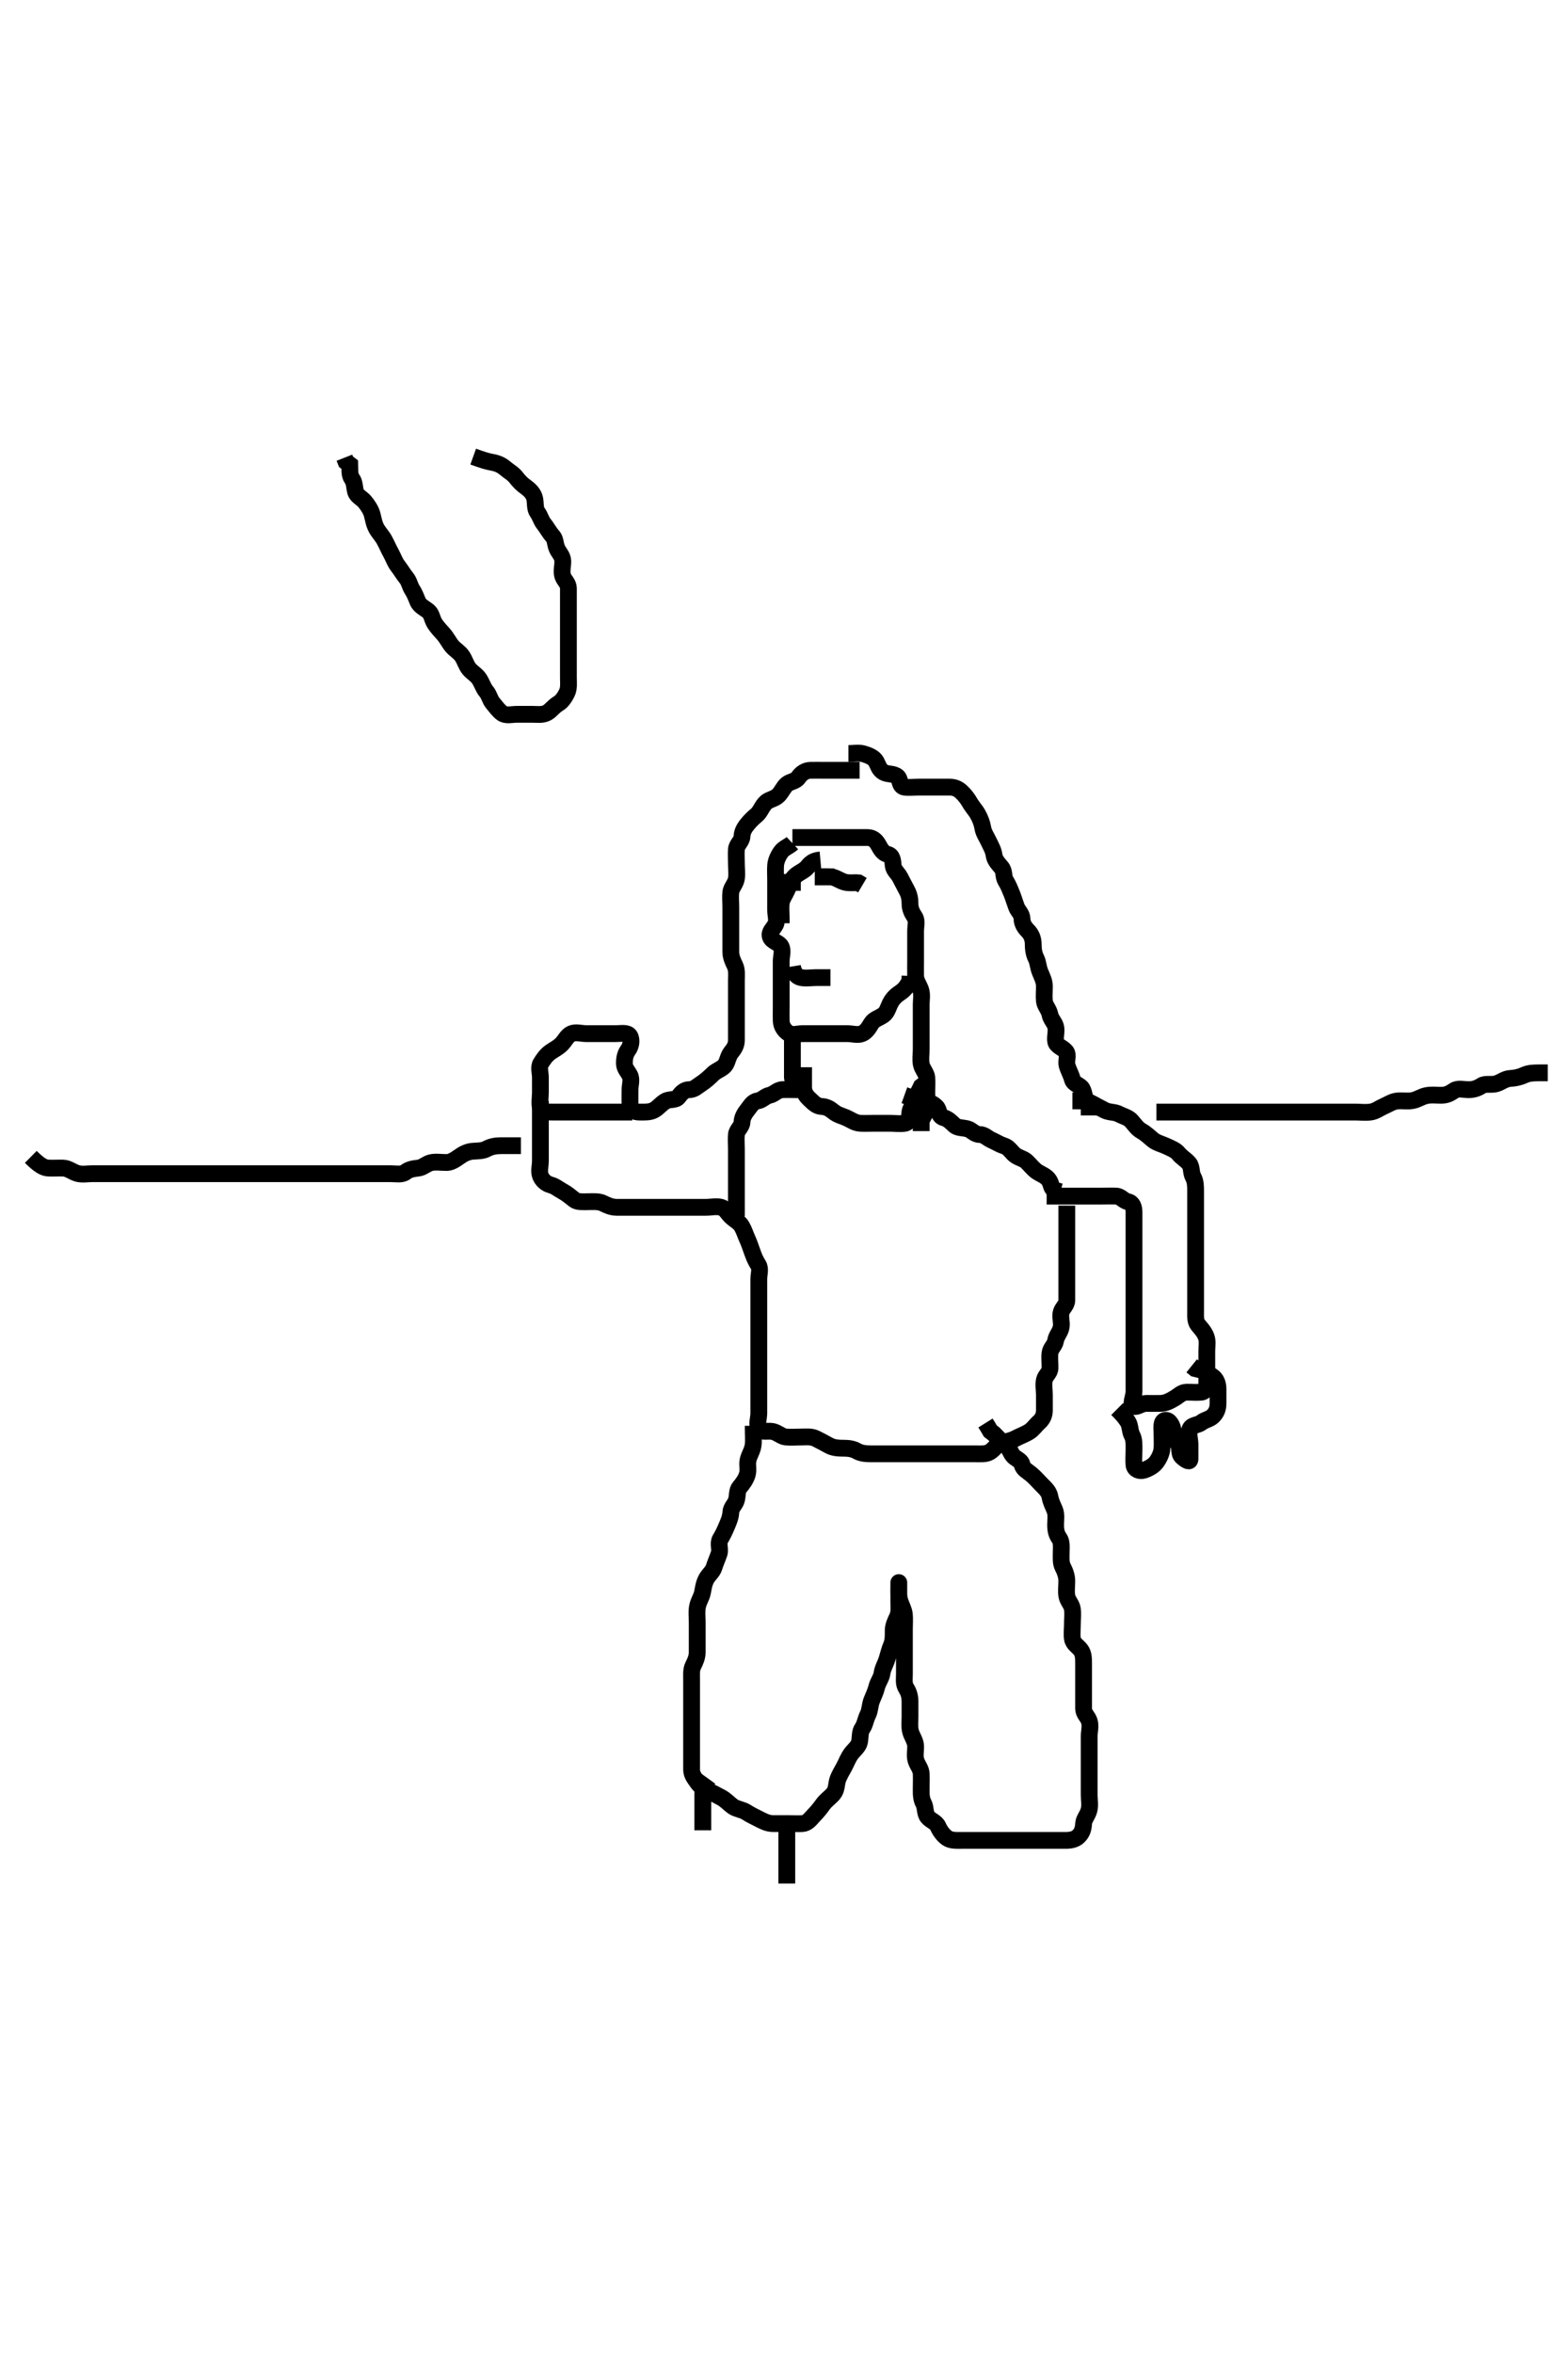 <svg width="280" height="420" xmlns="http://www.w3.org/2000/svg" xmlns:svg="http://www.w3.org/2000/svg" xmlns:xlink="http://www.w3.org/1999/xlink">
 <!-- Created with SVG-edit - http://svg-edit.googlecode.com/ -->
 <g display="inline" class="layer">
  <title>Layer 1</title>
  <path t="0,235,259,283,299,339,403,467,483,483,523,547,555,563,587,603,627,643,675,683,723,723,763,787,803,843,843,867,883,915,915,923,955,987,1019,1019,1035,1051,1067,1091,1099,1115,1115,1131,1139,1155,1171,1187,1187,1219,1219,1235,1251,1259,1276,1291,1307,1307,1331,1347,1363,1379,1411,1427,1491,1691,1691,1715,1739,1771,1811,2171,2395,2459,2475,2499,2555,2579,2579,2635,2675,2699,2699,2715,2739,2755,2779,2795,2819,2843,2859,2883,2883,2899,2939,2963,2963,3019,3771,3851,4267,4347,4371,4411,4427,4450,4451,4491,4507,4547,4835,4874,4891,4915,4931,4939,4970,5211,5298,5338,5379,5434,5635,5674,5698,5754,5754,5819,6243,6282,6322,6339,6586,6626,6642,6666,6682,6706,6762,6826,6842,6843,6946,7427,7442,7506,7546,7571,7626,7690,7707,7738,7746,7746,7763,7810,7834,7850,7914,7939,7955,8010,8010,8091,8114,8146,8194" d="M153.5,137.5C151.8,137.5 150.9,137.5 150,137.5C149.1,137.5 148.2,137.5 147.3,137.5C146.4,137.5 145.5,137.475 144.7,137.5C143.799,137.529 143.054,138.042 142.553,138.796C142.094,139.485 141.094,139.491 140.5,140C139.909,140.506 139.62,141.34 138.979,141.979C138.336,142.621 137.372,142.689 136.8,143.204C136.073,143.86 135.802,144.881 135.143,145.447C134.455,146.039 134.018,146.438 133.447,147.143C132.856,147.873 132.537,148.501 132.5,149.3C132.457,150.218 131.561,150.715 131.5,151.6C131.438,152.498 131.5,153.3 131.5,154.2C131.5,155.1 131.642,156.013 131.489,156.9C131.346,157.733 130.588,158.486 130.505,159.2C130.4,160.094 130.5,161 130.5,161.9C130.5,162.804 130.5,163.821 130.5,164.5C130.5,165.478 130.5,166.299 130.5,167.2C130.5,168.1 130.498,169 130.5,169.9C130.502,170.8 130.886,171.638 131.216,172.3C131.637,173.143 131.5,174.1 131.5,175C131.5,175.9 131.5,176.8 131.5,177.7C131.5,178.6 131.5,179.5 131.5,180.3C131.5,181.2 131.5,182.1 131.5,183C131.5,183.9 131.5,184.8 131.5,185.7C131.5,186.6 131.055,187.239 130.553,187.857C129.981,188.562 129.913,189.643 129.416,190.215C128.886,190.823 127.897,191.108 127.3,191.7C126.697,192.297 125.98,192.947 125.204,193.447C124.506,193.897 123.979,194.487 123.1,194.5C122.205,194.513 121.709,195.045 121.143,195.796C120.638,196.465 119.569,196.106 118.785,196.585C117.982,197.076 117.546,197.742 116.8,198.147C116.039,198.561 115.1,198.501 114.2,198.5C113.301,198.499 112.529,198.144 112.5,197.2C112.473,196.3 112.5,195.4 112.5,194.5C112.5,193.7 112.863,192.703 112.464,191.936C112.069,191.177 111.501,190.699 111.5,189.8C111.499,188.9 111.644,188.132 112.147,187.447C112.637,186.781 112.893,185.687 112.464,184.936C112.069,184.245 110.9,184.5 110,184.5C109.1,184.5 108.2,184.5 107.3,184.5C106.4,184.5 105.5,184.5 104.7,184.5C103.8,184.5 102.821,184.157 102.021,184.521C101.248,184.872 100.941,185.709 100.279,186.379C99.669,186.995 98.974,187.31 98.301,187.785C97.521,188.337 97.054,189.048 96.585,189.785C96.146,190.477 96.5,191.5 96.5,192.3C96.5,193.2 96.5,194.1 96.5,195C96.5,195.9 96.302,196.822 96.501,197.699C96.684,198.503 97.8,198.5 98.7,198.5C99.6,198.5 100.5,198.5 101.3,198.5C102.2,198.5 103.1,198.5 104,198.5C104.9,198.5 105.8,198.5 106.7,198.5C107.6,198.5 108.5,198.5 109.3,198.5C110.2,198.5 111.1,198.5 112,198.5L112.9,198.5" id="svg_1" stroke-width="3" stroke="#000" fill="none"/>
  <path t="9344,9554,9554,9579,9610,9624,9642,9666,9682,9714,9723,9723,9754,9762,9770,9802,9826,9866,9882,9906,9954,9967,9967,9986,10002,10042,10066,10074,10074,10082,10098,10098,10106,10122,10146,10155,10186,10210,10226,10234,10234,10250,10266,10370,10458,10458,10498,10506,10538,10538,10578,10586,10626,10850,10858,10875,10890,10898,10938,10955,10978,10995,11002,11012,11012,11028,11044,11050,11061,11090,11122,11130,11130,11162,11186,11195,11226,11242,11274,11282,11298,11298,11314,11322,11338,11354,11370,11371,11386,11395,11395,11402,11418,11434,11458,11458,11474,11482,11530,11530,11626,11690,12210,12220,12234,12244,12266,12282,12282,12306,12330,12330,12338,12362,12370,12371,12380,12402,12411,12419,12442,12474,12474,12498,12514,12530,12546,12555,12555,12571,12594,12610,12618,12634,12650,12666,12682,12682,12698,12714,12722,12730,12754,12763,12786,12818,12818,12834,12858,12874,12914,12922,12923,12946,12978,12995,12995,13018,13034,13058,13074,13090,13099,13178,13194,13194,13234,13274,13290,13306,13330,13338,13346,13354,13371,13386,13399,13402,13411,13433,13446,13450,13450,13466,13482,13491,13498,13506,13522,13538,13562,13602,13626,13642,13642,13658,13682,13698,13722,13738,13762,13770,13818,13818,13858,13898,13922,13986,14042" d="M96.5,196.5C96.5,197.5 96.5,198.3 96.5,199.2C96.5,200.1 96.5,201.064 96.5,201.936C96.5,202.8 96.5,203.7 96.5,204.6C96.5,205.5 96.5,206.3 96.5,207.2C96.5,208.1 96.19,209.06 96.511,209.889C96.817,210.682 97.504,211.281 98.301,211.499C99.186,211.74 99.709,212.243 100.5,212.667C101.249,213.067 101.874,213.612 102.553,214.147C103.133,214.605 104.136,214.5 104.984,214.5C105.847,214.5 106.916,214.386 107.7,214.784C108.359,215.119 109.2,215.498 110.1,215.5C111,215.502 111.9,215.5 112.8,215.5C113.7,215.5 114.6,215.5 115.5,215.5C116.3,215.5 117.2,215.5 118.1,215.5C119.021,215.5 119.984,215.5 120.675,215.5C121.743,215.5 122.6,215.5 123.5,215.5C124.3,215.5 125.2,215.5 126.1,215.5C127,215.5 127.935,215.257 128.796,215.505C129.563,215.725 129.979,216.612 130.553,217.147C131.238,217.787 132.047,218.17 132.443,218.857C132.913,219.672 133.094,220.378 133.416,221.069C133.751,221.789 134.041,222.653 134.378,223.6C134.683,224.456 134.946,225.048 135.415,225.785C135.854,226.477 135.5,227.5 135.5,228.3C135.5,229.2 135.5,230.1 135.5,231C135.5,231.9 135.5,232.8 135.5,233.7C135.5,234.6 135.5,235.5 135.5,236.3C135.5,237.2 135.5,238.1 135.5,239C135.5,239.911 135.5,240.821 135.5,241.675C135.5,242.615 135.5,243.5 135.5,244.3C135.5,245.2 135.5,246.1 135.5,247.021C135.5,247.984 135.5,248.675 135.5,249.743C135.5,250.6 135.5,251.5 135.5,252.3C135.5,253.2 135.059,254.226 135.536,255.064C135.93,255.755 137.119,255.335 138,255.521C138.847,255.7 139.592,256.438 140.3,256.499C141.254,256.581 142.153,256.5 143.016,256.5C143.979,256.5 144.857,256.363 145.7,256.784C146.362,257.114 147.199,257.554 148,258C148.799,258.445 149.7,258.5 150.6,258.5C151.5,258.5 152.294,258.596 153,259C153.793,259.454 154.7,259.5 155.6,259.5C156.5,259.5 157.3,259.5 158.2,259.5C159.1,259.5 160,259.5 160.9,259.5C161.8,259.5 162.7,259.5 163.6,259.5C164.5,259.5 165.3,259.5 166.2,259.5C167.1,259.5 168,259.5 168.9,259.5C169.8,259.5 170.7,259.5 171.6,259.5C172.5,259.5 173.3,259.5 174.2,259.5C175.1,259.5 176.07,259.611 176.8,259.143C177.6,258.63 178.034,257.761 178.9,257.536C179.772,257.309 180.648,257.133 181.3,256.784C182.147,256.331 183.024,256.04 183.796,255.553C184.498,255.11 184.916,254.417 185.553,253.853C186.254,253.23 186.5,252.5 186.5,251.7C186.5,250.8 186.5,249.9 186.5,249C186.5,248.1 186.305,247.178 186.501,246.301C186.682,245.494 187.482,245.065 187.5,244.2C187.519,243.3 187.389,242.393 187.5,241.5C187.612,240.601 188.349,240.206 188.501,239.3C188.655,238.386 189.31,237.846 189.489,236.9C189.657,236.016 189.257,235.065 189.505,234.204C189.725,233.437 190.49,232.979 190.5,232.1C190.511,231.2 190.5,230.3 190.5,229.4C190.5,228.5 190.5,227.7 190.5,226.8C190.5,225.9 190.5,225 190.5,224.1C190.5,223.2 190.5,222.3 190.5,221.4C190.5,220.5 190.5,219.7 190.5,218.8C190.5,217.9 190.5,217 190.5,216.1L190.505,215.2" id="svg_2" stroke-width="3" stroke="#000" fill="none"/>
  <path t="15806,16074,16098,16106,16114,16130,16202,16242,16290,16314,16362,16386,16426,16466,16466,16547,16627,16691,16707,16747,16747,16787,16795,16827,16851,16907,16947,17275,17283,17299,17315,17331,17339,17363,17379,17379,17387,17397" d="M143.5,190.5C143.5,192.3 143.489,193.2 143.5,194.1C143.51,194.979 143.949,195.638 144.584,196.216C145.231,196.805 145.782,197.457 146.7,197.5C147.599,197.542 148.183,197.898 148.857,198.447C149.561,199.021 150.324,199.158 151.2,199.553C151.923,199.879 152.697,200.457 153.6,200.5C154.499,200.543 155.3,200.5 156.2,200.5C157.1,200.5 158,200.5 158.9,200.5C159.8,200.5 160.713,200.651 161.6,200.5C162.451,200.355 162.376,199.291 162.5,198.4C162.612,197.598 163.371,197.135 163.501,196.3C163.644,195.385 164.147,194.8 164.525,193.936L165.216,193.416" id="svg_3" stroke-width="3" stroke="#000" fill="none"/>
  <path t="18472,18627,18651,18651,18659,18686,18707,18731,18779,18835,18883,18883,18899,18923,18963,18963,18979,19003,19035,19035,19051,19083,19091,19115,19147,19163,19187,19203,19203,19227,19243,19267,19283,19291,19307,19323" d="M142.5,194.5C141.479,194.5 140.521,194.462 139.701,194.5C138.782,194.543 138.269,195.322 137.416,195.5C136.608,195.669 136.135,196.371 135.3,196.501C134.385,196.644 134.02,197.439 133.447,198.143C132.945,198.761 132.527,199.5 132.5,200.3C132.471,201.144 131.584,201.654 131.5,202.5C131.421,203.296 131.5,204.2 131.5,205.1C131.5,206 131.5,206.9 131.5,207.8C131.5,208.7 131.5,209.6 131.5,210.5C131.5,211.3 131.5,212.2 131.5,213.1C131.5,214 131.5,214.9 131.5,215.8L131.499,216.699L131.147,217.447" id="svg_4" stroke-width="3" stroke="#000" fill="none"/>
  <path t="20224,20402,20419,20428,20443,20443,20451,20467,20477,20522,20555,20587,20596,20667,20683,20723,20747,20763,20771,20787,20795,20812,20827,20844,20861,20867,20883,20915,20923,20963,20963,20987,20996,20996,21003,21019,21115,21155,21243,21251,21260" d="M161.5,195.5C163.1,196.075 163.913,196.349 164.8,196.505C165.728,196.667 166.519,196.885 167.215,197.584C167.759,198.131 167.572,199.263 168.5,199.5C169.323,199.71 169.806,200.27 170.447,200.853C171.027,201.379 171.935,201.257 172.796,201.505C173.563,201.725 174.021,202.487 174.9,202.5C175.795,202.513 176.31,203.163 177.021,203.479C177.898,203.868 178.444,204.252 179.204,204.495C180.1,204.783 180.38,205.34 181.021,205.979C181.664,206.621 182.72,206.763 183.3,207.301C183.922,207.877 184.521,208.702 185.2,209.143C185.992,209.658 186.811,209.888 187.333,210.667C187.807,211.373 187.667,212.333 188.5,212.5L189.379,212.721" id="svg_5" stroke-width="3" stroke="#000" fill="none"/>
  <path t="21983,22322,22346,22370,22387,22403,22403,22427,22451,22467,22514,22515,22531,22571,22634,22651,22675,22683,22714,22771,22771,22834,22874,22891,22932,22970,22995,23083,23114,23114,23138,23178,23218,23242,23258,23298,23299,23379,23395,23434,23474,23515,23538,23618,23675,23675,23723,23762,23842,23898,23922,24003,24082,24098,24099,24138,24178,24218,24234,24244,24266,24306,24323,24362,24426,24426,24482,24506,24546,24586,24603,24634,24666,25002,25082,25122,25122,25146,25170,25186,25210,25226,25234,25258,25274,25290,25330,25330,25362,25370,25634,25651,25674,25691,25714,25714,25730,25754,25762,25779,25802,25818,25827,25845,25845,25860,25866,25882,25906,25922,25931,25954,25970,25970,25978,25995,26010,26028,26034,26050,26060,26066,26067,26083,26093,26098,26114,26154,26178,26266,26298,26338,26355,26362,26394,26411,26411,26418,26418,26428,26443,26466,26538,26554,26586,26610,26779,26779,26842,26898" d="M191.5,196.5C193.3,196.5 194.12,196.498 194.9,196.925C195.723,197.377 196.551,197.801 197.2,198.147C198.049,198.601 199.035,198.447 199.8,198.853C200.646,199.301 201.448,199.417 202.064,200.111C202.649,200.769 203.049,201.446 203.9,201.925C204.627,202.334 205.239,202.945 205.857,203.447C206.562,204.019 207.328,204.149 208.2,204.553C209.032,204.938 209.957,205.279 210.475,205.936C210.984,206.583 211.759,206.977 212.333,207.667C212.877,208.32 212.624,209.277 213.075,210.1C213.502,210.88 213.5,211.8 213.5,212.7C213.5,213.6 213.5,214.5 213.5,215.3C213.5,216.2 213.5,217.1 213.5,218C213.5,218.9 213.5,219.8 213.5,220.7C213.5,221.6 213.5,222.5 213.5,223.3C213.5,224.2 213.5,225.1 213.5,226C213.5,226.9 213.5,227.8 213.5,228.7C213.5,229.6 213.5,230.5 213.5,231.3C213.5,232.2 213.5,233.1 213.5,234C213.5,234.9 213.421,235.855 213.925,236.475C214.426,237.09 215.043,237.703 215.378,238.6C215.697,239.451 215.5,240.3 215.5,241.2C215.5,242.1 215.5,243 215.5,243.9C215.5,244.8 215.5,245.7 215.5,246.6C215.5,247.5 215.346,248.416 214.5,248.5C213.704,248.579 212.8,248.489 211.9,248.5C211.021,248.51 210.456,249.162 209.796,249.553C209.01,250.017 208.201,250.471 207.3,250.5C206.4,250.529 205.5,250.5 204.7,250.5C203.8,250.5 203.06,251.216 202.5,251.028C201.715,250.764 202.5,249.3 202.5,248.4C202.5,247.5 202.5,246.7 202.5,245.8C202.5,244.9 202.5,244 202.5,243.1C202.5,242.2 202.5,241.3 202.5,240.4C202.5,239.5 202.5,238.7 202.5,237.8C202.5,236.9 202.5,236 202.5,235.1C202.5,234.2 202.5,233.3 202.5,232.4C202.5,231.5 202.5,230.7 202.5,229.8C202.5,228.9 202.5,228 202.5,227.1C202.5,226.2 202.5,225.3 202.5,224.4C202.5,223.5 202.5,222.7 202.5,221.8C202.5,220.9 202.5,220 202.5,219.1C202.5,218.2 202.5,217.3 202.5,216.4C202.5,215.5 202.268,214.682 201.4,214.5C200.608,214.333 200.14,213.529 199.333,213.5C198.501,213.47 197.522,213.5 196.701,213.5C195.8,213.5 194.9,213.5 194,213.5C193.1,213.5 192.2,213.5 191.3,213.5C190.4,213.5 189.5,213.5 188.7,213.5L187.8,213.5L186.9,213.5" id="svg_6" stroke-width="3" stroke="#000" fill="none"/>
  <path t="28007,28226,28250,28266,28290,28330,28330,28346,28370,28450,28530,28570,28810,28850,28874,28874,28954,28970,29218,29258,29762,29818,29818,29842,29866,29898,30258,30282,30314,30322,30426,30426,30482,30642,30658,30658,30682,30690,30954,30994,31034,31034,31074,31090,31250,31314,31346,31354,31378,31394,31418,31458,31698,31754,31794,31794,31818,31938,31954,31978,32010,32018,32043,32058,32098,32098" d="M199.5,251.5C200.5,252.5 200.946,253.048 201.415,253.785C201.854,254.477 201.742,255.454 202.147,256.2C202.561,256.961 202.5,257.9 202.5,258.8C202.5,259.7 202.411,260.604 202.5,261.5C202.584,262.346 203.538,262.674 204.3,262.415C205.188,262.113 206.015,261.64 206.5,260.979C207.006,260.29 207.439,259.406 207.5,258.5C207.554,257.702 207.5,256.8 207.5,255.9C207.5,255 207.276,253.713 208.021,253.542C208.836,253.354 209.439,254.594 209.5,255.5C209.554,256.298 209.871,256.929 210.378,257.721C210.857,258.468 210.412,259.455 211.111,260.064C211.843,260.702 212.498,261.09 212.5,260.4C212.503,259.5 212.5,258.7 212.5,257.8C212.5,256.9 212.104,255.907 212.521,255.021C212.853,254.315 213.917,254.411 214.525,253.925C215.15,253.427 216.017,253.338 216.584,252.784C217.258,252.126 217.5,251.4 217.5,250.5C217.5,249.7 217.51,248.8 217.5,247.9C217.49,247 217.21,246.107 216.4,245.621C215.67,245.184 215.143,244.557 214.3,244.499L213.4,244.279L212.8,243.796" id="svg_7" stroke-width="3" stroke="#000" fill="none"/>
  <path t="33639,33738,33754,33770,33786,33786,33794,33810,33810,33818,33828,33836,33844,33861,33866,33878,33882,33898,33914,33914,33931,33931,33938,33952,33955,33978,33995,33995,34019,34028,34035,34045,34062,34067,34091,34101,34101,34108,34108,34123,34134,34163,34172,34203,34203,34267,34315,34339,34363,34387,34398,34398,34427,34459,34491,34523,34547,34571,34582,34582,34611,34627,34636,34659,34675,34707,34731,34755,34755,34811,34851,34891,34947,35051,35067,35091,35123,35133,35155,35155,35171,35183,35199,35211,35219,35235,35235,35247,35247,35265,35299,35299,35323,35403,35427,35451,35475,35515,35531,35531,35540,35549,35549,35555,35563,35571,35587,35587,35596,35603,35613,35613,35619,35630,35635,35635,35646,35651,35662,35662,35667,35678,35683,35694,35707,35708,35723,35732,35749,35763,35763,35795,35795,35819,35828,35828,35846,35861,35879,35879,35901,35901,35915,35915,35939,35958,35963,35964,35987,36003,36019,36035,36075,36155,36259,36283,36299,36307,36315,36331,36331,36347,36348,36363,36364,36371,36387,36387,36396,36396,36403,36419,36429,36445,36451,36461,36461,36467,36478,36483,36495,36499,36508,36516,36516,36523,36523,36532,36539,36548,36555,36555,36569,36571,36587,36611,36620,36620,36651,36683,36699,36739,36771,36780,36795,36803,36803,36819,36867,36883,36883,36923,36955,36971,36979,36998,36998,37013,37030,37030,37035,37047,37051,37051,37051,37062,37062,37062,37067,37067,37083,37083,37095,37095,37100,37100,37323,37332,37347,37355,37371,37371,37383,37400,37404,37413,37429,37446,37446,37462,37483,37483,37499,37499,37508,37517,37523,37523,37539,37555,37555,37565,37571,37581,37603,37619,37651,37661,37667,37683,37683,37696,37708,37723,37733,37733,37748,37755,37765,37787,37787,37803,37813,37819,37828,37835,37845,37846,37851,37863,37875,37884,37897,37899,37899,37908,37923,37933,37952,37957,37963,37987,37996,38027,38059,38075,38099,38099,38123,38155,38179,38179,38219,38259,38259,38275,38283,38299,38307,38339,38371,38371,38382,38398,38419,38431,38435,38475,38499,38515,38595" d="M134.5,254.5C134.5,256.3 134.599,257.209 134.479,258.021C134.334,259.009 133.805,259.639 133.585,260.615C133.39,261.482 133.696,262.334 133.443,263.2C133.186,264.078 132.612,264.841 132.075,265.475C131.572,266.068 131.743,266.935 131.495,267.796C131.275,268.563 130.54,269.042 130.499,269.984C130.461,270.848 130.066,271.707 129.784,272.384C129.412,273.276 129.04,274.034 128.622,274.721C128.161,275.479 128.674,276.538 128.415,277.3C128.113,278.188 127.76,278.939 127.496,279.796C127.259,280.559 126.56,281.051 126.147,281.8C125.686,282.639 125.591,283.513 125.443,284.257C125.258,285.182 124.716,285.815 124.536,286.864C124.377,287.787 124.5,288.7 124.5,289.6C124.5,290.5 124.5,291.3 124.5,292.2C124.5,293.1 124.502,294 124.5,294.9C124.498,295.8 124.174,296.537 123.784,297.3C123.399,298.053 123.5,299 123.5,299.9C123.5,300.8 123.5,301.7 123.5,302.6C123.5,303.5 123.5,304.3 123.5,305.2C123.5,306.1 123.5,307 123.5,307.9C123.5,308.8 123.5,309.7 123.5,310.6C123.5,311.5 123.5,312.3 123.5,313.2C123.5,314.1 123.498,315 123.5,315.9C123.502,316.796 124.072,317.445 124.525,318.111C125.021,318.838 125.746,319.3 126.5,319.667C127.264,320.038 128.032,320.435 128.8,320.853C129.641,321.31 130.154,321.937 130.862,322.447C131.538,322.935 132.529,322.973 133.333,323.5C134.006,323.941 134.753,324.29 135.6,324.721C136.364,325.11 137.1,325.495 138,325.5C138.9,325.505 139.8,325.5 140.7,325.5C141.6,325.5 142.502,325.551 143.3,325.5C144.205,325.443 144.692,324.707 145.3,324.068C145.963,323.372 146.419,322.824 146.936,322.1C147.496,321.314 148.247,320.843 148.796,320.2C149.438,319.447 149.332,318.464 149.585,317.7C149.842,316.928 150.331,316.147 150.784,315.3C151.133,314.648 151.461,313.739 152.021,313C152.524,312.335 153.345,311.733 153.489,310.9C153.643,310.013 153.537,309.13 154,308.479C154.476,307.809 154.53,306.957 155,306.021C155.373,305.278 155.33,304.351 155.667,303.5C155.945,302.797 156.345,302.002 156.553,301.153C156.777,300.235 157.389,299.51 157.499,298.7C157.619,297.806 158.112,297.023 158.379,296.179C158.64,295.353 158.85,294.417 159.147,293.747C159.532,292.882 159.497,291.984 159.5,291.021C159.503,290.2 159.886,289.362 160.216,288.7C160.637,287.857 160.5,286.9 160.5,286C160.5,285.1 160.5,284.2 160.5,283.3C160.5,282.4 160.5,282.121 160.5,283C160.5,283.9 160.422,284.824 160.667,285.667C160.917,286.528 161.406,287.322 161.489,288.125C161.578,288.979 161.5,289.847 161.5,290.875C161.5,291.821 161.5,292.5 161.5,293.478C161.5,294.299 161.5,295.2 161.5,296.1C161.5,297 161.5,297.9 161.5,298.805C161.5,299.821 161.333,300.572 161.853,301.39C162.329,302.141 162.5,302.9 162.5,303.8C162.5,304.7 162.5,305.6 162.5,306.5C162.5,307.257 162.381,308.173 162.585,309.016C162.8,309.904 163.457,310.697 163.5,311.6C163.543,312.499 163.304,313.334 163.557,314.2C163.814,315.078 164.457,315.697 164.5,316.6C164.543,317.499 164.5,318.3 164.5,319.2C164.5,320.1 164.454,321.033 164.925,321.9C165.324,322.632 165.123,323.68 165.667,324.333C166.241,325.023 167.144,325.204 167.5,326C167.858,326.8 168.425,327.593 169.1,328.064C169.834,328.576 170.8,328.5 171.7,328.5C172.6,328.5 173.5,328.5 174.3,328.5C175.257,328.5 176.153,328.5 176.847,328.5C177.864,328.5 178.804,328.5 179.667,328.5C180.542,328.5 181.187,328.5 182.453,328.5C183,328.5 183.816,328.5 185.043,328.5C185.895,328.5 186.9,328.5 187.7,328.5C188.7,328.5 189.479,328.5 190.333,328.5C191.196,328.5 192.017,328.338 192.584,327.784C193.258,327.126 193.452,326.399 193.5,325.5C193.543,324.697 194.206,324.079 194.464,323.1C194.694,322.229 194.5,321.3 194.5,320.4C194.5,319.5 194.5,318.7 194.5,317.864C194.5,317.015 194.5,316.095 194.5,315.101C194.5,314.336 194.5,313.385 194.5,312.4C194.5,311.5 194.5,310.7 194.5,309.864C194.5,309.016 194.815,308.099 194.489,307.147C194.227,306.379 193.505,305.889 193.5,305C193.495,304.1 193.5,303.2 193.5,302.3C193.5,301.4 193.5,300.5 193.5,299.7C193.5,298.8 193.501,297.9 193.5,296.979C193.499,296.017 193.483,295.182 193,294.521C192.488,293.821 191.644,293.448 191.5,292.5C191.38,291.709 191.5,290.8 191.5,289.9C191.5,289 191.616,288.092 191.495,287.2C191.384,286.379 190.654,285.733 190.511,284.9C190.358,284.013 190.501,283.1 190.5,282.2C190.499,281.3 190.174,280.463 189.784,279.7C189.399,278.947 189.5,278 189.5,277.1C189.5,276.2 189.637,275.219 189.147,274.553C188.644,273.868 188.5,273.1 188.5,272.2C188.5,271.3 188.681,270.347 188.333,269.5C188.057,268.829 187.651,268.087 187.495,267.2C187.333,266.271 186.699,265.7 186,265C185.4,264.4 184.855,263.739 184.1,263.111C183.444,262.564 182.708,262.262 182.5,261.4C182.297,260.56 181.258,260.4 180.785,259.699C180.307,258.988 180.084,258.081 179.301,257.584C178.57,257.119 178.075,256.525 177.475,255.925L176.853,255.447L176.416,254.699L175.979,254" id="svg_8" stroke-width="3" stroke="#000" fill="none"/>
  <path t="40079,40243,40259,40259,40283,40283,40363,40515,40579,40619,40628" d="M126.5,317.5C125.621,318.722 125.5,319.667 125.5,320.325C125.5,321.333 125.5,322.195 125.5,323.1C125.5,324 125.5,324.9 125.5,325.8L125.5,326.7" id="svg_9" stroke-width="3" stroke="#000" fill="none"/>
  <path t="41696,41810,41818,41819,41836,41844,41844,41850,41865,41867,41867,41898" d="M140.5,325.5C140.5,327.257 140.5,328.153 140.5,329.016C140.5,329.875 140.5,330.821 140.5,331.675C140.5,332.615 140.5,333.6 140.5,334.5L140.5,335.3L140.5,336.2" id="svg_10" stroke-width="3" stroke="#000" fill="none"/>
  <path t="43768,43898,43898,43938,43962,44050,44066,44075,44170,44218,44234,44234,44258,44274,44555,44570,44570,44586,44626,44650,44698,44754,44834,44850,44954,44954,45034,45074,45114,45122,45122,45130,45146,45170,45186,45202,45234,45258,45258,45274,45298,45306,45314,45338,45338,45354,45362,45362,45379,45418,45434,45442,45442,45466,45475,45482,45492,45507,45514,45523,45538,45546,45570,45586,45586,45594,45602,45610,45611,45618,45618,45642,45666,45690,45706,45714,45730,45730,45738,45754,45762,45794,45803,45826,45842,45866,45874,45882,45914,45914,45947,45962,45986,46002,46026,46043,46043,46066,46106,46122,46162,46202,46266" d="M151.5,134.5C152.5,134.5 153.334,134.304 154.2,134.557C155.078,134.814 156.072,135.207 156.464,135.936C156.871,136.694 156.976,137.395 157.8,137.853C158.542,138.265 159.48,138.034 160.215,138.585C160.831,139.048 160.553,140.356 161.5,140.5C162.291,140.62 163.2,140.5 164.1,140.5C165,140.5 165.9,140.5 166.8,140.5C167.7,140.5 168.6,140.5 169.5,140.5C170.3,140.5 170.988,140.688 171.667,141.333C172.301,141.936 172.785,142.56 173.147,143.2C173.612,144.021 174.189,144.599 174.584,145.301C175.044,146.118 175.349,146.913 175.505,147.8C175.667,148.728 176.149,149.328 176.553,150.2C176.938,151.032 177.375,151.705 177.5,152.6C177.627,153.506 178.163,154.052 178.796,154.8C179.435,155.556 179.106,156.431 179.585,157.215C180.076,158.018 180.319,158.653 180.667,159.5C180.943,160.171 181.201,161.055 181.511,161.889C181.783,162.623 182.489,163.111 182.5,164C182.511,164.889 183.001,165.589 183.553,166.147C184.146,166.748 184.49,167.521 184.5,168.478C184.509,169.299 184.579,170.189 185,171.021C185.4,171.811 185.35,172.547 185.721,173.478C186.03,174.253 186.495,175.1 186.5,176C186.505,176.9 186.409,177.805 186.501,178.7C186.585,179.513 187.299,180.156 187.489,181.1C187.664,181.962 188.275,182.437 188.495,183.204C188.743,184.065 188.357,185.013 188.511,185.9C188.655,186.732 189.759,186.977 190.333,187.667C190.877,188.32 190.304,189.334 190.557,190.2C190.814,191.078 191.275,191.827 191.501,192.699C191.71,193.501 192.837,193.677 193.215,194.301C193.702,195.107 193.536,196.064 194.216,196.584L194.499,197.301L194.5,198.2L194.5,199.1" id="svg_11" stroke-width="3" stroke="#000" fill="none"/>
  <path t="51792,52147,52203,52243,52283,52347,52387,52387,52403,52467,52499,52531,52571,52611,52667,52691,52691,52731,52771,52811,53115,53155,53251,54099,54155,54179,54235,54275,54315,54315,54339,54379,54459,54499,54523,54603,54659,54683,54683,54723,54763,54842,54899,54979,55627,55627,56451,56515,56531,56563,56587,56595,56652,56731,56731,56795,56811,56835,56843,56867,56876,56899,56939,56963,56979,56979,56995,57003,57019,57035,57044,57044,57067,57099" d="M141.5,150.5C140.889,151.075 139.985,151.36 139.5,152.021C138.994,152.71 138.561,153.594 138.5,154.5C138.446,155.298 138.5,156.2 138.5,157.1C138.5,158 138.5,158.9 138.5,159.8C138.5,160.7 138.5,161.6 138.5,162.5C138.5,163.3 138.863,164.297 138.464,165.064C138.069,165.823 137.292,166.34 137.557,167.2C137.825,168.066 139.074,168.206 139.464,168.936C139.871,169.699 139.5,170.7 139.5,171.6C139.5,172.5 139.5,173.3 139.5,174.2C139.5,175.1 139.5,176 139.5,176.9C139.5,177.8 139.5,178.7 139.5,179.6C139.5,180.5 139.473,181.3 139.5,182.2C139.529,183.144 140.054,183.918 140.721,184.378C141.451,184.883 142.5,184.5 143.3,184.5C144.2,184.5 145.1,184.5 146,184.5C146.9,184.5 147.8,184.5 148.7,184.5C149.6,184.5 150.5,184.5 151.3,184.5C152.2,184.5 153.179,184.843 153.979,184.479C154.752,184.128 155.17,183.391 155.584,182.699C156.06,181.903 157.014,181.724 157.796,181.143C158.468,180.643 158.617,179.719 159.075,178.9C159.506,178.128 160.086,177.617 160.8,177.143C161.592,176.617 162.064,175.9 162.464,175.1L162.505,174.204" id="svg_12" stroke-width="3" stroke="#000" fill="none"/>
  <path t="61407,61642,61643,61679,61986,62122" d="M138.5,157.5C139.5,157.5 140.3,157.5 141.215,157.5L142.111,157.5L143,157.5" id="svg_14" stroke-width="3" stroke="#000" fill="none"/>
  <path t="63135,63314,63354,63354,63370,63394,63426,63434,63466,63490,63530,63554,63554,63594,63658,63698,63818" d="M146.5,153.5C144.667,153.667 144.445,154.61 143.889,155.064C143.136,155.679 142.34,155.93 141.784,156.584C141.262,157.198 140.887,158.082 140.525,158.9C140.178,159.684 139.588,160.486 139.505,161.2C139.4,162.094 139.5,163 139.5,163.9L139.5,164.8" id="svg_15" stroke-width="3" stroke="#000" fill="none"/>
  <path t="64519,65026,65082,65202,65362" d="M145.5,156.5C146.301,156.5 147.2,156.5 148.1,156.5L148.979,156.521" id="svg_16" stroke-width="3" stroke="#000" fill="none"/>
  <path t="68072,68234,68234,68266,68298,68314,68346,68394,68418,68418,68514" d="M145.5,156.5C146.5,156.5 147.3,156.482 148.2,156.5C149.101,156.518 149.81,157.118 150.7,157.415C151.558,157.701 152.5,157.5 153.3,157.585L154,158" id="svg_17" stroke-width="3" stroke="#000" fill="none"/>
  <path t="71609,71771,71771,71811,71867,71884,71987,72051,72091,72147,72171,72171,72267,72331,72339,72379,72411,72451,72491,72515,72531,72539,72571,72595,72611,72651,72715,72731,72731,72771,72795,72835,72843,72843,72867,72878,72915,72939,72939,72955,72995,73019,73035,73075,73115,73139,73179,73179,73195,73219,73259,73291,73315,73331,73331,73355,73379,73395,73419,73483,73539,73563,73643,73643,73699,73763,73899,73931,73963,73963,73971,73995,74011,74019,74043,74107,74147,74147,74163,74211,74267" d="M141.5,149.5C142.5,149.5 143.3,149.5 144.2,149.5C145.1,149.5 146.064,149.5 146.936,149.5C147.8,149.5 148.7,149.5 149.6,149.5C150.5,149.5 151.3,149.5 152.2,149.5C153.1,149.5 154,149.498 154.9,149.5C155.796,149.502 156.395,149.976 156.853,150.8C157.265,151.542 157.671,152.313 158.5,152.5C159.384,152.7 159.411,153.604 159.5,154.5C159.584,155.346 160.274,155.77 160.721,156.6C161.071,157.248 161.492,158.118 161.925,158.9C162.38,159.72 162.5,160.5 162.5,161.3C162.5,162.2 162.814,162.887 163.333,163.667C163.804,164.374 163.5,165.3 163.5,166.2C163.5,167.1 163.5,168 163.5,168.9C163.5,169.8 163.5,170.7 163.5,171.6C163.5,172.5 163.482,173.3 163.5,174.2C163.518,175.101 164.118,175.81 164.415,176.7C164.701,177.558 164.5,178.5 164.5,179.3C164.5,180.2 164.5,181.1 164.5,182C164.5,182.9 164.5,183.8 164.5,184.7C164.5,185.6 164.5,186.5 164.5,187.3C164.5,188.2 164.335,189.119 164.521,190C164.7,190.847 165.438,191.592 165.499,192.3C165.576,193.197 165.5,194.1 165.5,195C165.5,195.9 165.607,196.807 165.499,197.7C165.387,198.62 164.784,199.3 164.511,200.1L164.5,201L164.5,201.9" id="svg_18" stroke-width="3" stroke="#000" fill="none"/>
  <path t="75344,75491,75515,75523,75539,75555,75563,75602,75643,75643,75746,75786" d="M141.5,183.5C141.5,185.3 141.5,186.2 141.5,187.1C141.5,187.9 141.5,188.8 141.5,189.7C141.5,190.6 141.5,191.5 141.5,192.3L141.667,193.333L142.378,193.721" id="svg_19" stroke-width="3" stroke="#000" fill="none"/>
  <path t="76671,76842,76842,76873,77010,77051,77091,77211,77266,77266" d="M141.5,172.5C141.667,173.5 142.154,174.298 142.979,174.479C143.914,174.684 144.8,174.5 145.7,174.5L146.6,174.5L147.5,174.5L148.3,174.5" id="svg_20" stroke-width="3" stroke="#000" fill="none"/>
  <path t="80672,80746,80761,80764,80778,80810,80810,80834,80842,80858,80866,80875,80882,80882,80898,80907,80915,80930,80930,80939,80946,80954,80954,80962,80962,80970,80978,80986,80986,80995,80995,81002,81002,81010,81010,81018,81018,81026,81026,81034,81034,81042,81050,81050,81050,81058,81066,81074,81082,81082,81092,81098,81098,81107,81107,81115,81124,81130,81130,81139,81146,81162,81170,81178,81194,81211,81218,81218,81226,81242,81258,81258,81282,81291,81298,81315,81324,81338,81362,81370,81370,81378,81395,81411,81419,81419,81428,81442,81450,81458,81458,81475,81482,81492,81498,81507,81762,81763,81770,81770,81778" d="M5.5,206.5C7,207.979 7.799,208.471 8.7,208.5C9.6,208.529 10.5,208.475 11.3,208.5C12.201,208.529 12.922,209.186 13.8,209.443C14.666,209.696 15.6,209.5 16.5,209.5C17.3,209.5 18.2,209.5 19.1,209.5C20.021,209.5 20.984,209.5 21.675,209.5C22.743,209.5 23.6,209.5 24.5,209.5C25.257,209.5 26.153,209.5 27.016,209.5C27.979,209.5 28.911,209.5 29.822,209.5C30.521,209.5 31.7,209.5 32.479,209.5C33.333,209.5 34.253,209.5 35.157,209.5C35.904,209.5 36.9,209.5 37.7,209.5C38.7,209.5 39.479,209.5 40.478,209.5C41.299,209.5 42.172,209.5 43.043,209.5C44,209.5 44.732,209.5 45.828,209.5C46.7,209.5 47.6,209.5 48.5,209.5C49.3,209.5 50.136,209.5 51.157,209.5C51.904,209.5 52.899,209.5 53.664,209.5C54.743,209.5 55.6,209.5 56.5,209.5C57.3,209.5 58.2,209.5 59.1,209.5C60,209.5 60.9,209.5 61.8,209.5C62.7,209.5 63.6,209.5 64.5,209.5C65.3,209.5 66.2,209.5 67.136,209.5C67.984,209.5 68.847,209.5 69.743,209.5C70.7,209.5 71.732,209.744 72.416,209.216C73.043,208.731 73.805,208.591 74.7,208.499C75.513,208.415 76.153,207.7 77,207.521C77.881,207.335 78.805,207.516 79.821,207.5C80.479,207.489 81.268,207.014 81.936,206.525C82.697,205.969 83.487,205.585 84.3,205.501C85.195,205.409 86.12,205.502 86.9,205.075C87.723,204.624 88.6,204.5 89.5,204.5C90.257,204.5 91.153,204.5 92.016,204.5L93.021,204.5" id="svg_21" stroke-width="3" stroke="#000" fill="none"/>
  <path t="82576,82658,82682,82690,82707,82707,82714,82714,82714,82714,82723,82724,82724,82731,82749,82749,82755,82755,82767,82767,82779,82802,82817,82829,82845,82863,82863,82884,82884,82898,82899,82913,82918,82930,82931,82936,82936,82939,82939,82950,82963,82963,82970,82983,82983,82986,83002,83014,83014,83019,83019,83028,83036,83036,83049,83063,83063,83098,83108,83108,83170,83194,83194,83210,83218,83218,83231,83246,83259,83283,83302,83319,83332,83332,83342,83343,83354,83354,83356,83377,83377" d="M206.5,198.5C208.3,198.5 209.2,198.5 210.1,198.5C210.943,198.5 211.641,198.5 212.837,198.5C213.612,198.5 214.435,198.5 215.249,198.5C216.335,198.5 217.181,198.5 218.011,198.5C218.875,198.5 219.821,198.5 220.711,198.5C221.7,198.5 222.479,198.5 223.478,198.5C224.299,198.5 225.2,198.5 226.1,198.5C227,198.5 227.8,198.5 228.701,198.5C229.667,198.5 230.5,198.5 231.479,198.5C232.253,198.5 233.153,198.5 234.016,198.5C234.979,198.5 235.9,198.5 236.703,198.5C237.471,198.5 238.505,198.5 239.249,198.5C240.357,198.5 241.191,198.5 242.021,198.5C242.984,198.5 243.683,198.63 244.743,198.495C245.62,198.384 246.315,197.819 247.1,197.475C247.928,197.111 248.658,196.603 249.5,196.521C250.474,196.426 251.314,196.623 252.257,196.443C253.183,196.266 253.817,195.734 254.743,195.557C255.686,195.377 256.385,195.5 257.325,195.5C258.333,195.5 258.884,195.185 259.667,194.667C260.375,194.197 261.3,194.502 262.257,194.5C263.148,194.498 263.82,194.275 264.583,193.784C265.232,193.366 266.226,193.684 267.1,193.464C267.963,193.247 268.699,192.555 269.667,192.5C270.499,192.453 271.314,192.294 272.125,191.925C272.966,191.543 273.675,191.511 274.743,191.5L275.6,191.5L276.385,191.5" id="svg_22" stroke-width="3" stroke="#000" fill="none"/>
  <path t="88974,89162,89182,89197,89219,89219,89235,89275,89291,89291,89315,89355,89395,89411,89411,89451,89491,89515,89555,89571,89595,89635,89675,89699,89739,89739,89779,89795,89819,89827,89859,89875,89899,89915,89923,89955,89979,89995,90019,90051,90059,90099,90099,90115,90155,90179,90219,90251,90259,90291,90307,90307,90331,90339,90379,90411,90419,90499,90499,90539,90563,90643,90723,90723,90779,90803,90843,90883,90907,90947,90987,91003,91043,91067,91083,91107,91115,91125,91147,91163,91187,91203,91227,91243,91267,91307,91323,91347,91355,91363,91387,91403,91467,91475,91491,91491,91538,91563,91594,91603,91626,91635,91651,91651,91667,91690,91707,91731,91771,91810,91811,91834,91851,91882,91883,91891,91923,91941,91955,91979,91996,92019,92019,92059,92099,92115,92139,92155,92178,92210,92219,92235,92251,92274,92298,92315,92355,92499" d="M84.5,81.5C86.1,82.075 86.913,82.349 87.8,82.504C88.728,82.667 89.464,82.945 90.215,83.584C90.881,84.151 91.634,84.539 92.143,85.204C92.661,85.882 93.176,86.419 93.9,86.936C94.685,87.496 95.298,88.151 95.479,89C95.667,89.88 95.483,90.811 96,91.5C96.47,92.126 96.605,92.899 97.147,93.553C97.638,94.143 98.042,94.98 98.699,95.7C99.232,96.285 99.097,97.205 99.536,98.064C99.892,98.761 100.499,99.301 100.5,100.2C100.501,101.1 100.211,102.052 100.511,102.889C100.774,103.626 101.495,104.111 101.5,105C101.505,105.9 101.5,106.8 101.5,107.7C101.5,108.6 101.5,109.5 101.5,110.3C101.5,111.2 101.5,112.1 101.5,113C101.5,113.9 101.5,114.8 101.5,115.7C101.5,116.6 101.5,117.5 101.5,118.3C101.5,119.2 101.5,120.1 101.5,121C101.5,121.9 101.637,122.857 101.216,123.7C100.886,124.362 100.395,125.177 99.699,125.584C98.873,126.067 98.392,126.831 97.7,127.215C96.876,127.672 95.9,127.5 95,127.5C94.1,127.5 93.2,127.5 92.3,127.5C91.4,127.5 90.346,127.823 89.621,127.279C88.978,126.795 88.506,126.091 88,125.5C87.491,124.906 87.364,124.04 86.853,123.447C86.286,122.791 86.095,121.942 85.525,121.111C85.07,120.446 84.34,120.07 83.784,119.416C83.262,118.802 83.017,117.846 82.525,117.111C82.077,116.441 81.314,116.007 80.784,115.416C80.246,114.816 79.846,113.94 79.204,113.2C78.626,112.533 78.13,112.072 77.621,111.278C77.143,110.532 77.137,109.685 76.553,109.147C75.97,108.612 75.005,108.263 74.621,107.4C74.333,106.751 74.129,106.071 73.621,105.278C73.143,104.532 73.103,103.816 72.553,103.143C71.978,102.439 71.621,101.768 71.021,101C70.513,100.35 70.21,99.443 69.853,98.8C69.378,97.947 69.044,97.118 68.584,96.301C68.189,95.599 67.606,95.026 67.216,94.3C66.757,93.445 66.687,92.668 66.443,91.8C66.228,91.039 65.703,90.218 65.147,89.553C64.602,88.9 63.725,88.563 63.505,87.796C63.257,86.935 63.356,86.132 62.853,85.447C62.363,84.781 62.5,83.8 62.464,82.936L61.784,82.416L61.501,81.699" id="svg_23" stroke-width="3" stroke="#000" fill="none"/>
 </g>
</svg>